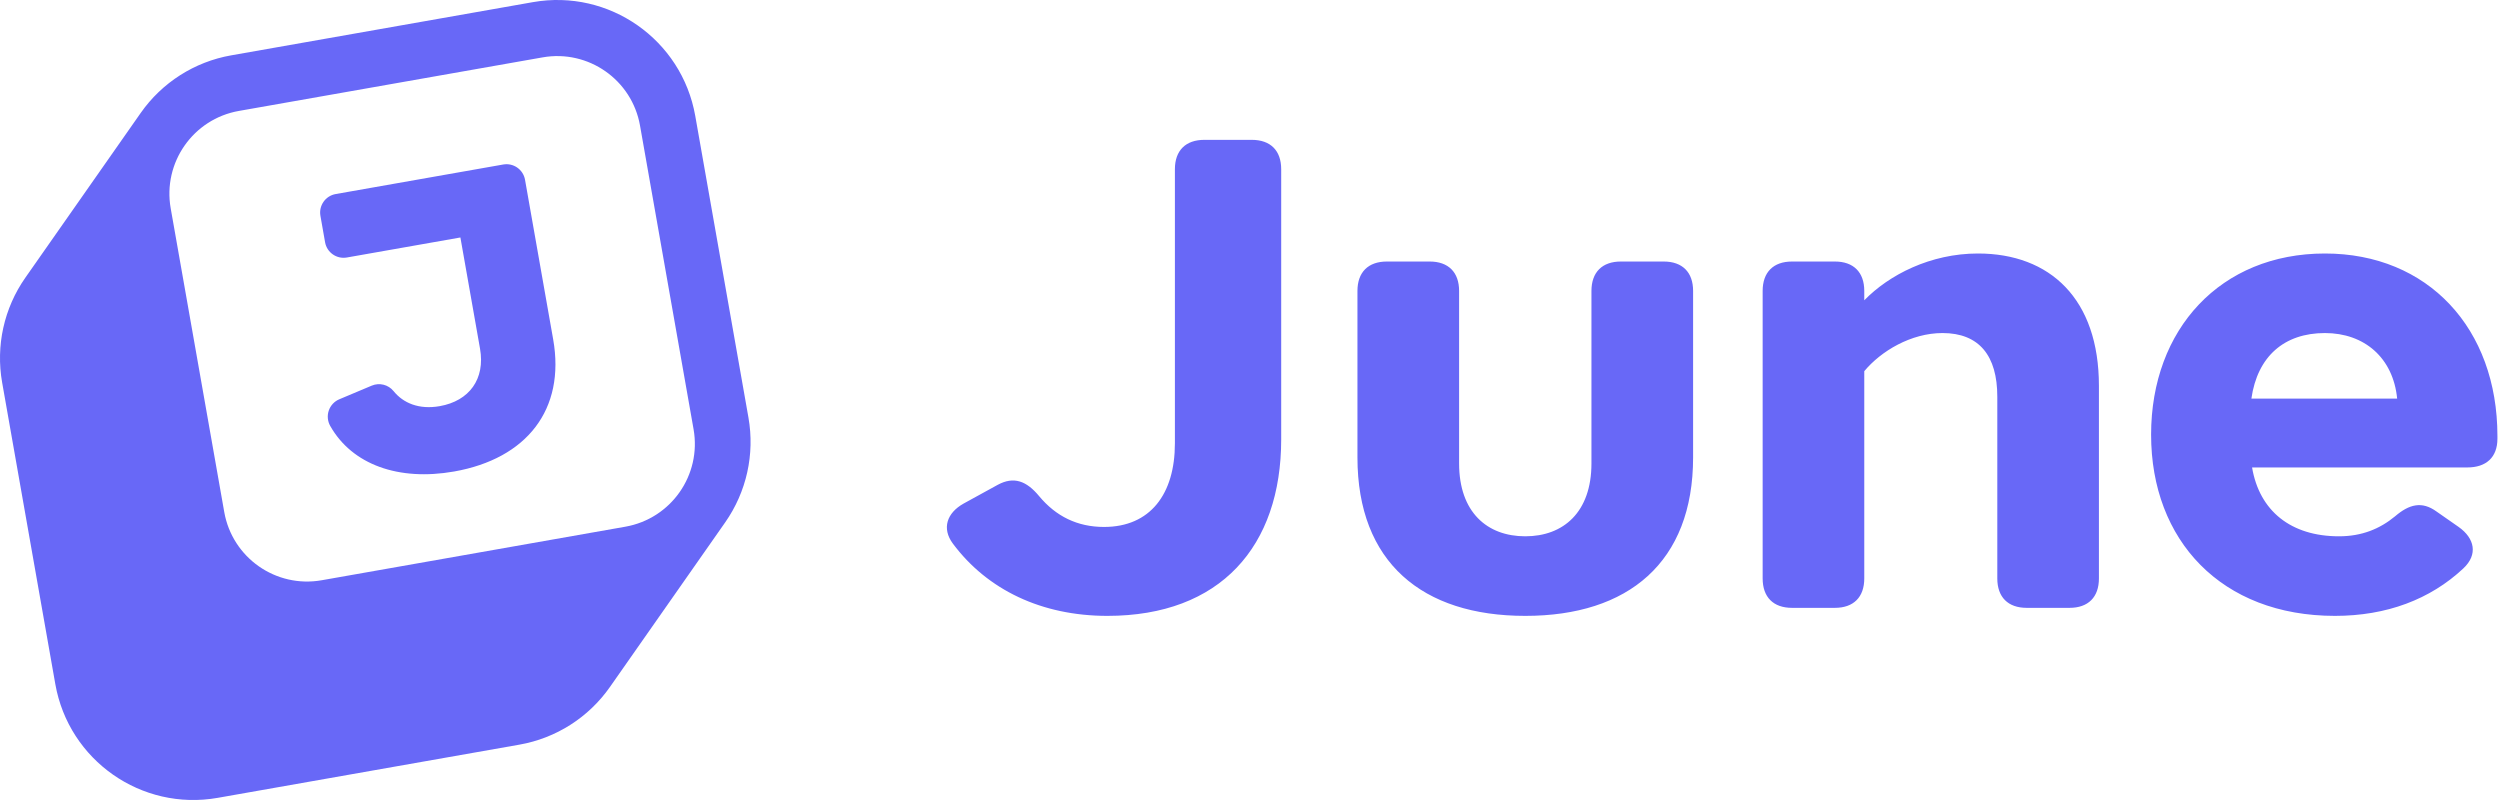 <svg width="100" height="32" viewBox="0 0 100 32" fill="none" xmlns="http://www.w3.org/2000/svg">
<path d="M46.996 17.735V6.77C46.996 6.022 47.424 5.594 48.173 5.594H50.072C50.82 5.594 51.248 6.022 51.248 6.77V17.575C51.248 21.854 48.815 24.635 44.295 24.635C41.674 24.635 39.499 23.599 38.117 21.747C37.66 21.134 37.877 20.516 38.545 20.142L39.909 19.393C40.551 19.046 41.059 19.233 41.567 19.848C42.236 20.65 43.092 21.078 44.161 21.078C46.007 21.078 46.996 19.767 46.996 17.735ZM54.298 18.297V11.638C54.298 10.889 54.726 10.461 55.475 10.461H57.187C57.935 10.461 58.364 10.889 58.364 11.638V18.537C58.364 20.49 59.487 21.452 61.011 21.452C62.535 21.452 63.658 20.49 63.658 18.537V11.638C63.658 10.889 64.086 10.461 64.835 10.461H66.547C67.296 10.461 67.724 10.889 67.724 11.638V18.297C67.724 22.495 65.129 24.635 61.011 24.635C56.892 24.635 54.298 22.495 54.298 18.297ZM74.571 14.847V23.137C74.571 23.886 74.143 24.314 73.394 24.314H71.682C70.933 24.314 70.506 23.886 70.506 23.137V11.638C70.506 10.889 70.933 10.461 71.682 10.461H73.394C74.143 10.461 74.571 10.889 74.571 11.638V12.012C75.56 10.996 77.218 10.14 79.117 10.14C82.005 10.14 83.957 11.959 83.957 15.435V23.137C83.957 23.886 83.53 24.314 82.781 24.314H81.069C80.32 24.314 79.892 23.886 79.892 23.137V15.863C79.892 14.232 79.17 13.322 77.7 13.322C76.442 13.322 75.239 14.044 74.571 14.847ZM99.897 17.548C99.897 18.297 99.443 18.698 98.694 18.698H90.083C90.377 20.436 91.634 21.452 93.559 21.452C94.469 21.452 95.191 21.158 95.806 20.65C96.368 20.169 96.876 20.035 97.464 20.463L98.346 21.078C98.988 21.533 99.127 22.18 98.534 22.736C97.208 23.979 95.458 24.635 93.399 24.635C88.853 24.635 86.044 21.613 86.044 17.387C86.044 13.162 88.826 10.14 92.998 10.14C97.116 10.14 99.897 13.135 99.897 17.441V17.548ZM90.056 15.943H95.886C95.726 14.312 94.576 13.322 92.998 13.322C91.366 13.322 90.297 14.258 90.056 15.943Z" fill="#6868F7"/>
<path d="M22.127 13.576C22.622 16.383 21.066 18.348 18.165 18.86C15.948 19.251 14.085 18.588 13.208 17.036C13.103 16.849 13.082 16.626 13.151 16.423C13.22 16.22 13.373 16.055 13.57 15.972L14.868 15.426C15.177 15.296 15.533 15.385 15.744 15.646C16.132 16.125 16.761 16.392 17.59 16.246C18.772 16.037 19.415 15.16 19.201 13.946L18.416 9.499L13.874 10.3C13.466 10.372 13.075 10.099 13.003 9.69L12.817 8.633C12.745 8.224 13.018 7.834 13.427 7.762L20.13 6.58C20.538 6.508 20.928 6.781 21.001 7.19L22.127 13.576ZM27.81 4.634C27.272 1.585 24.364 -0.452 21.315 0.086L9.246 2.214C7.781 2.472 6.48 3.302 5.627 4.52L1.014 11.107C0.161 12.325 -0.173 13.832 0.085 15.297L2.213 27.366C2.751 30.415 5.659 32.452 8.708 31.914L20.777 29.786C22.242 29.528 23.544 28.698 24.397 27.48L29.009 20.893C29.862 19.674 30.196 18.168 29.938 16.703L27.81 4.634ZM27.743 17.171C28.066 19.001 26.844 20.745 25.015 21.068L12.867 23.21C11.037 23.533 9.293 22.311 8.97 20.481L6.828 8.334C6.505 6.504 7.727 4.759 9.557 4.437L21.704 2.295C23.534 1.972 25.279 3.194 25.601 5.024L27.743 17.171Z" fill="#6868F7"/>
</svg>
